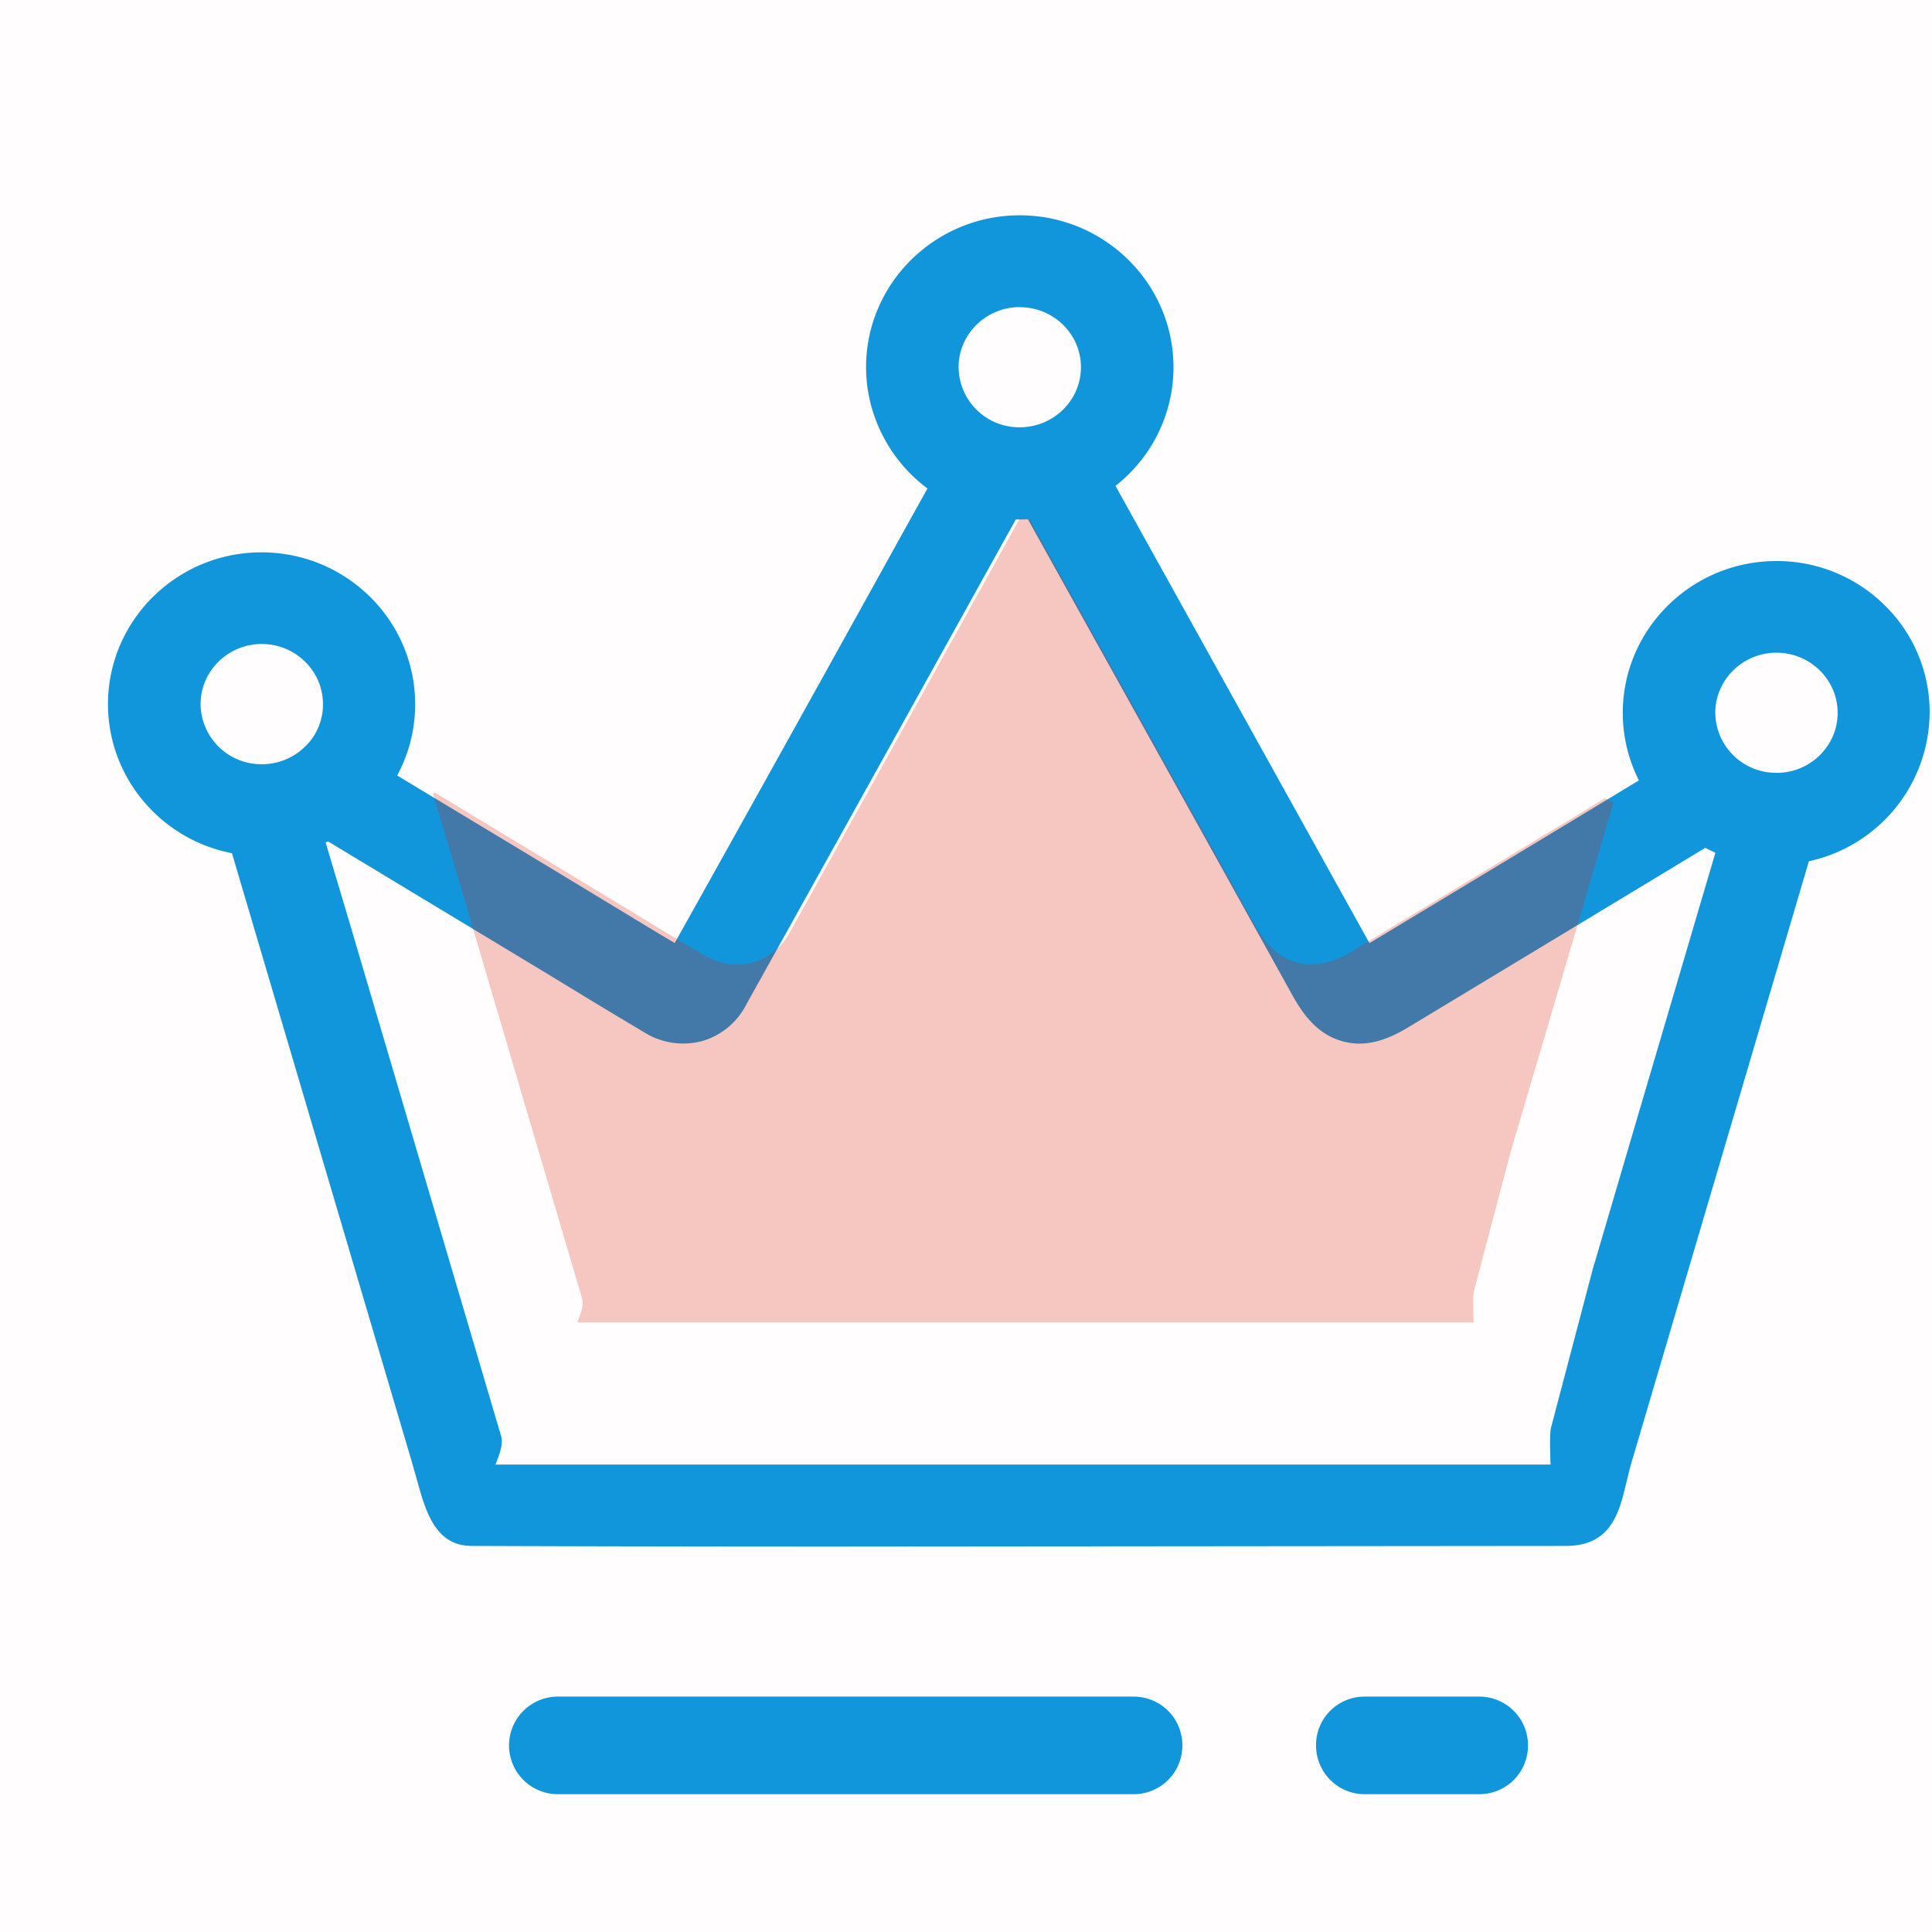 <?xml version="1.0" standalone="no"?><!DOCTYPE svg PUBLIC "-//W3C//DTD SVG 1.1//EN" "http://www.w3.org/Graphics/SVG/1.1/DTD/svg11.dtd"><svg class="icon" width="128px" height="128.00px" viewBox="0 0 1024 1024" version="1.1" xmlns="http://www.w3.org/2000/svg"><path d="M 0 0 h 1024 v 1024 H 0 Z" fill="#d81e06" fill-opacity="0.01" /><path d="M 999.652 321.536 a 81.18 81.18 0 0 0 -58.084 -24.178 c -44.942 0 -81.465 36.125 -81.465 80.498 c 0 12.459 2.958 24.69 8.533 35.783 c -47.672 28.9 -95.345 57.629 -142.79 86.244 l -103.31 -186.027 l -31.29 -56.32 c 19.342 -15.246 30.72 -38.23 30.72 -62.92 c 0 -44.372 -36.58 -80.497 -81.465 -80.497 c -44.942 0 -81.465 36.125 -81.465 80.498 c 0 25.259 12.288 49.209 32.54 64.284 l -13.596 24.463 l -16.952 30.606 c -33.85 61.042 -68.836 124.018 -103.424 185.856 a 2530.08 2530.08 0 0 1 -27.762 -16.726 l -12.402 -7.509 c -20.594 -12.515 -41.188 -24.917 -61.838 -37.376 l -45.113 -27.193 c 6.258 -11.491 9.557 -24.462 9.557 -37.774 c 0 -44.373 -36.522 -80.498 -81.465 -80.498 c -44.885 0 -81.35 36.125 -81.35 80.498 c 0 38.57 27.875 71.68 65.706 78.962 l 95.289 322.446 l 2.503 8.76 c 4.835 17.636 9.899 35.84 29.184 35.955 c 61.44 0.227 126.009 0.341 191.545 0.341 l 200.704 -0.17 l 187.79 -0.171 c 24.064 0 28.33 -17.863 32.085 -33.679 c 0.854 -3.47 1.707 -7.224 2.845 -11.036 l 93.866 -318.18 a 81.18 81.18 0 0 0 64 -78.563 a 79.076 79.076 0 0 0 -23.096 -56.377 Z m -459.15 -158.72 c 17.862 0 32.426 14.222 32.426 31.8 c 0 17.58 -14.564 31.859 -32.427 31.859 a 32.142 32.142 0 0 1 -32.426 -31.858 c 0 -17.522 14.563 -31.858 32.426 -31.858 Z M 162.02 395.378 a 32.54 32.54 0 0 1 -23.325 9.67 a 32.142 32.142 0 0 1 -32.37 -31.857 c 0 -17.579 14.564 -31.858 32.427 -31.858 s 32.427 14.28 32.427 31.858 a 31.061 31.061 0 0 1 -9.103 22.187 Z M 844.857 670.15 l -22.528 85.561 c -0.91 2.958 -0.91 8.021 -0.512 20.537 H 262.599 c 3.129 -7.68 3.982 -11.662 2.958 -15.246 l -77.71 -263.225 c -3.356 -11.492 -6.827 -23.04 -10.24 -34.418 l -5.006 -16.84 a 53.077 53.077 0 0 0 1.251 -0.568 l 118.33 71.452 l 12.23 7.453 c 11.776 7.168 24.008 14.563 36.125 21.731 a 39.14 39.14 0 0 0 31.289 5.291 a 38.172 38.172 0 0 0 23.78 -19.57 a 139504 139504 0 0 0 133.859 -240.924 l 8.931 -16.043 c 2.048 0 4.153 0 6.429 -0.114 l 34.702 62.408 a 124137 124137 0 0 1 105.643 190.18 c 5.575 9.898 13.084 20.536 26.738 24.177 c 2.844 0.74 5.688 1.138 8.647 1.138 c 10.353 0 19.57 -4.836 26.453 -8.989 l 80.44 -48.583 l 76.403 -46.194 c 1.706 0.91 3.527 1.764 5.347 2.56 l -38.115 129.366 l -26.17 88.974 Z M 941.568 409.6 a 32.142 32.142 0 0 1 -32.427 -31.8 c 0 -17.523 14.564 -31.859 32.427 -31.859 s 32.427 14.336 32.427 31.858 c 0 17.579 -14.564 31.858 -32.427 31.858 Z M 601.031 899.243 h -305.38 a 25.77 25.77 0 1 0 0 51.712 h 305.38 a 25.77 25.77 0 0 0 25.657 -25.828 a 25.77 25.77 0 0 0 -25.657 -25.884 Z m 183.182 0 h -61.041 a 25.657 25.657 0 0 0 -25.657 25.827 c 0 14.109 11.264 25.6 25.201 25.885 h 61.554 a 25.77 25.77 0 0 0 25.6 -25.828 a 25.77 25.77 0 0 0 -25.6 -25.884 Z" fill="#1296db" /><path d="M 800.597 610.816 l -19.171 72.647 c -0.74 2.503 -0.74 6.827 -0.398 17.465 h -475.08 c 2.674 -6.542 3.414 -9.956 2.504 -12.97 L 242.46 464.212 l -8.704 -29.24 l -4.266 -14.28 a 45.113 45.113 0 0 0 1.138 -0.512 l 100.408 60.7 l 10.468 6.372 a 2426.13 2426.13 0 0 0 30.663 18.432 c 8.761 5.177 17.067 6.884 26.51 4.495 a 32.427 32.427 0 0 0 20.253 -16.612 a 118512 118512 0 0 0 113.778 -204.686 l 7.509 -13.654 c 1.763 0.057 3.584 0 5.461 -0.056 l 29.469 53.02 a 89602.4 89602.4 0 0 1 89.77 161.564 c 4.722 8.42 11.15 17.465 22.756 20.48 a 28.16 28.16 0 0 0 7.282 0.968 a 44.6 44.6 0 0 0 22.528 -7.567 l 68.323 -41.301 l 64.854 -39.253 l 4.55 2.218 l -32.312 109.853 l -22.3 75.605 Z" fill="#d81e06" fill-opacity="0.24" /></svg>